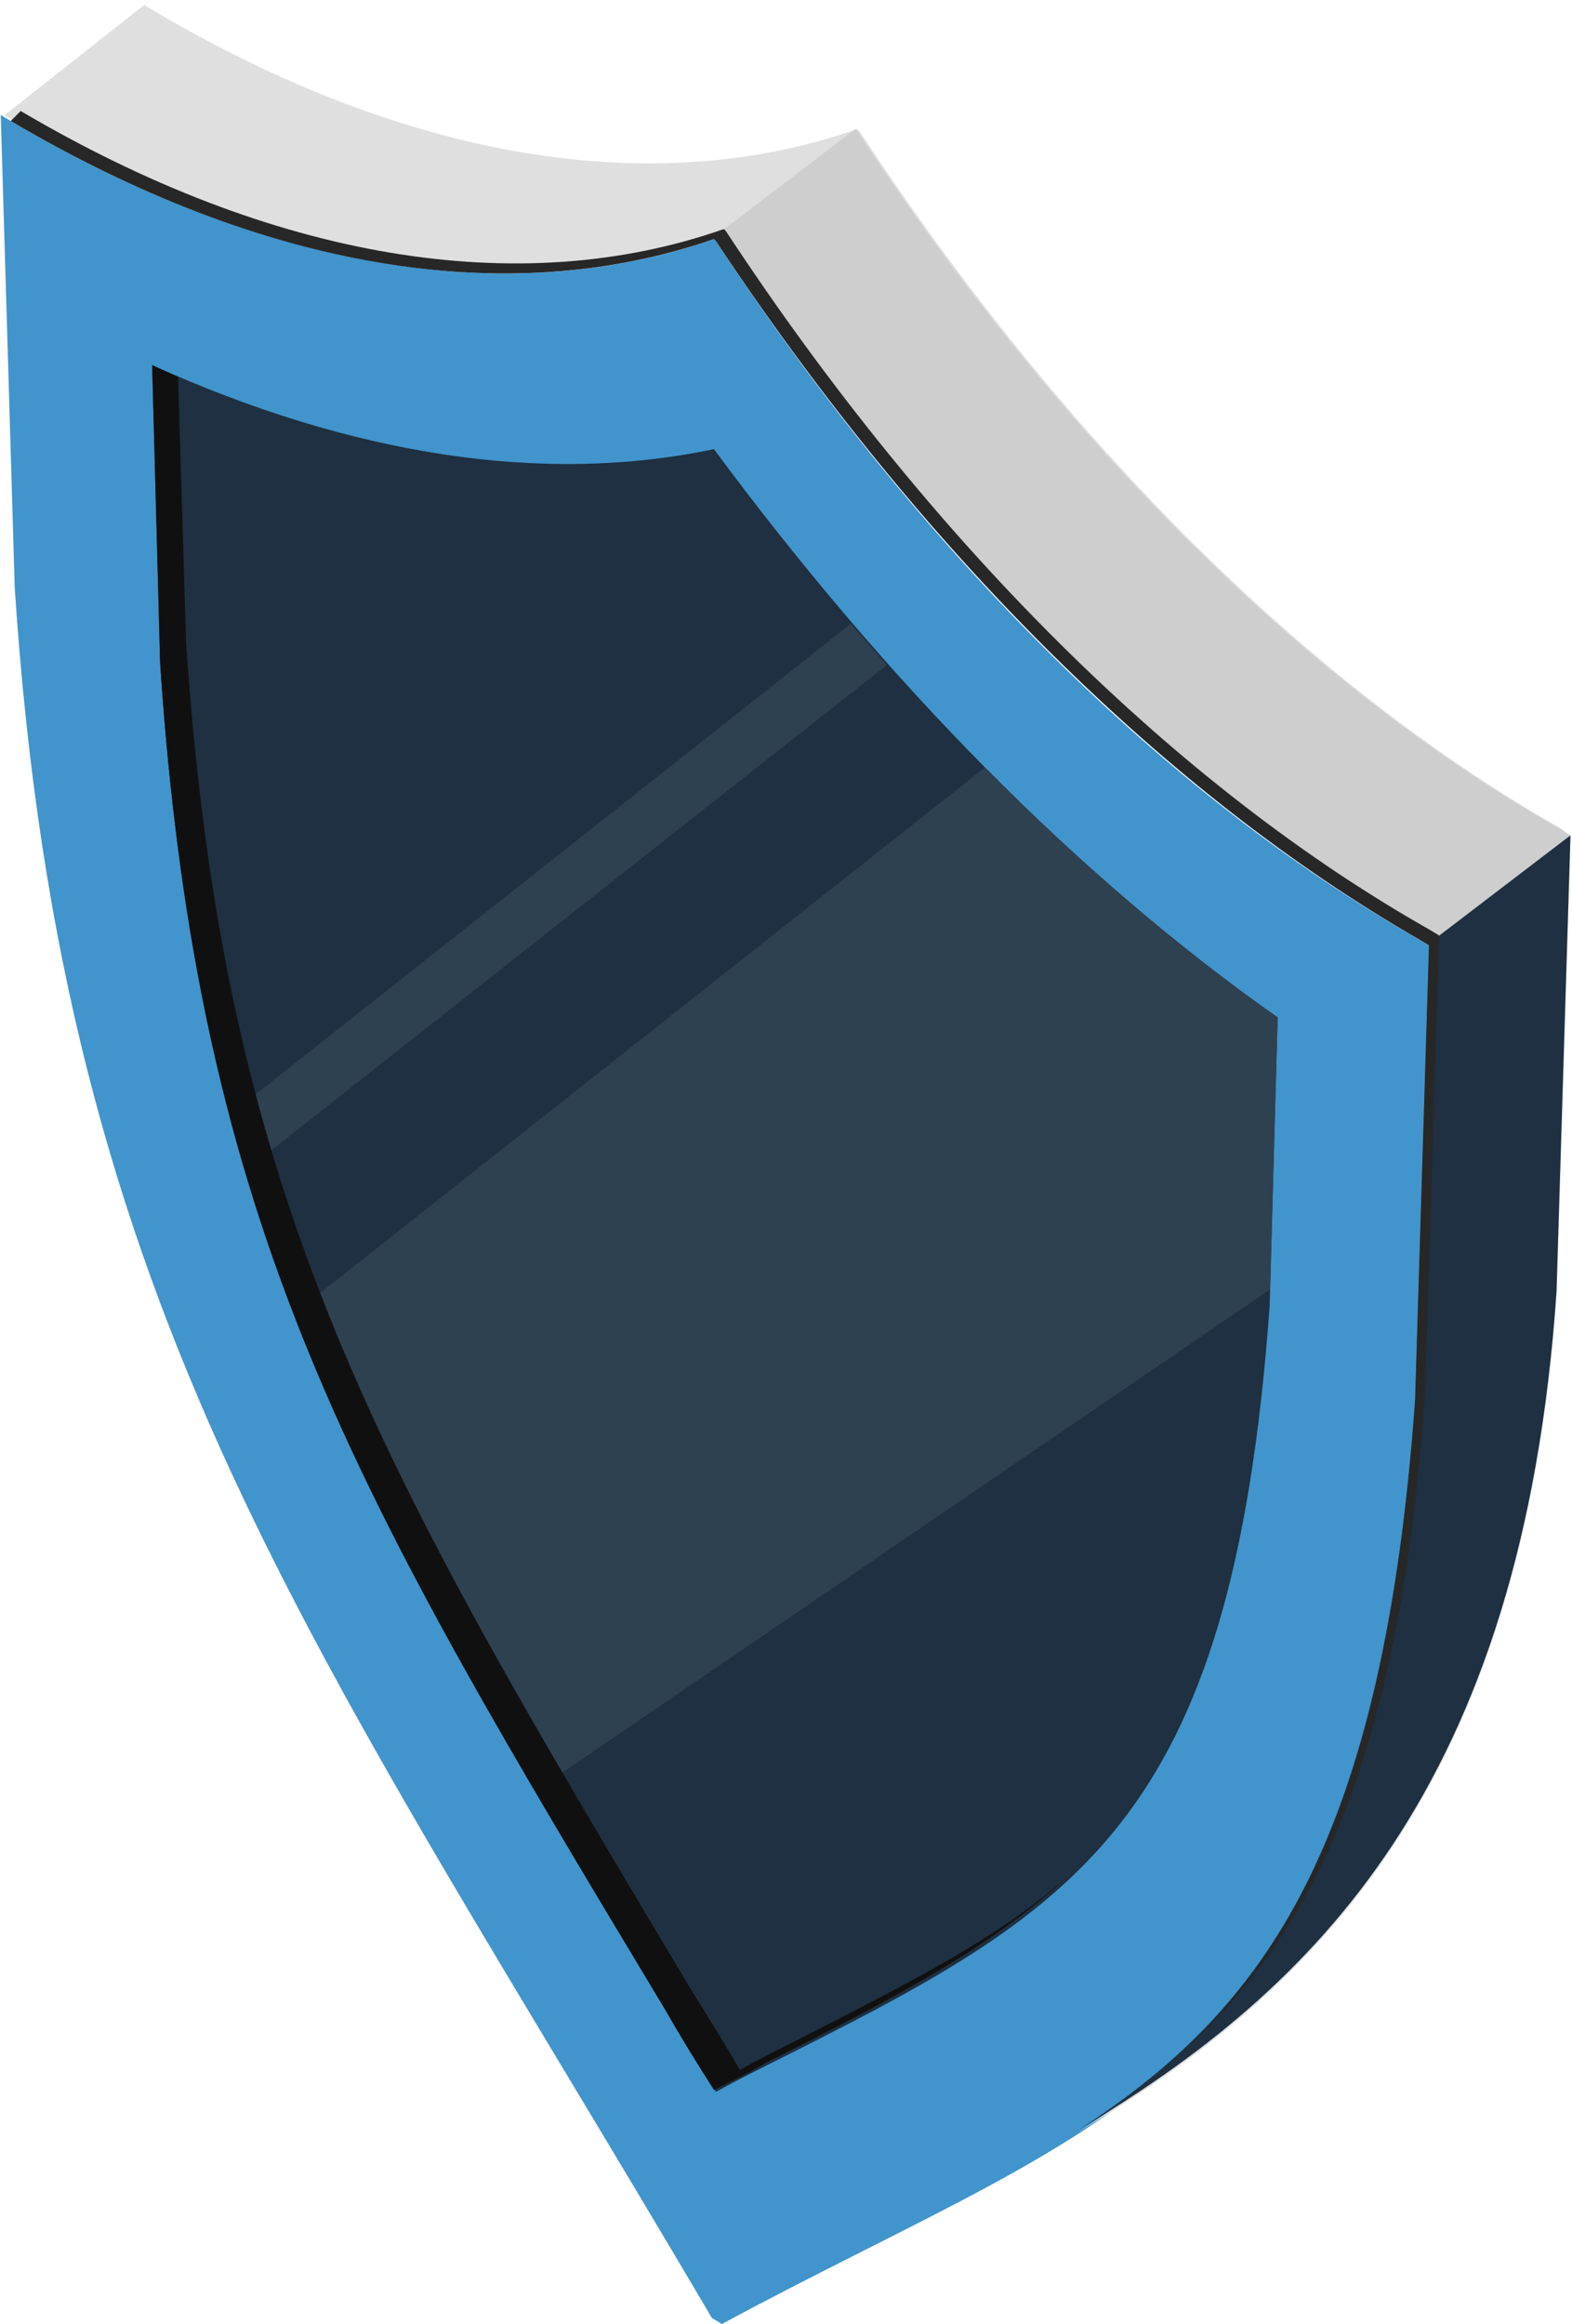<svg width="268" height="396" viewBox="0 0 268 396" fill="none" xmlns="http://www.w3.org/2000/svg">
<path d="M241.93 160.065C199.139 135.858 157.028 94.262 122.049 41.075L121.709 40.734C86.73 53.008 44.618 45.848 1.828 20.618L0.13 19.595L2.507 100.058C10.658 224.845 53.108 279.055 121.369 394.977L123.067 396C191.328 359.178 233.779 354.064 241.93 238.824L244.307 161.088L241.93 160.065Z" fill="#4294CC"/>
<path d="M266.381 141.313C223.591 117.106 181.48 75.51 146.5 22.323L146.161 21.982C111.181 34.256 69.07 27.096 26.28 1.866L24.581 0.843L0.809 19.595L1.828 20.277C44.618 45.507 86.73 52.667 121.709 40.393L122.049 40.734C157.368 93.921 199.139 135.517 241.93 160.065L243.628 161.088L241.25 238.824C235.817 314.173 216.12 342.471 183.857 363.269C223.931 339.403 259.589 304.967 265.363 220.413L267.74 142.677L266.381 141.313Z" fill="#DFDFDF"/>
<path d="M267.74 142.336L266.042 141.313C223.251 117.106 181.14 75.51 146.161 22.323L145.821 21.982L121.709 40.393L122.049 40.734C157.368 93.921 199.139 135.517 241.93 160.065L243.628 161.088L267.74 142.336Z" fill="#CECECE"/>
<path d="M243.628 160.747L241.251 238.483C235.817 313.832 216.12 342.13 183.857 362.928C223.931 339.062 259.59 304.626 265.363 220.072L267.74 142.336L243.628 160.747Z" fill="#1E3041"/>
<path d="M113.219 342.13C60.58 254.166 33.751 209.843 27.299 113.014L25.94 62.213C59.901 77.556 92.503 82.67 121.709 76.533C151.255 116.424 183.858 149.496 217.818 173.362L216.46 222.458C210.007 311.786 183.518 325.424 130.539 352.018C127.822 353.382 125.106 354.745 122.049 356.45C118.993 351.677 116.276 346.904 113.219 342.13Z" fill="#1E3041"/>
<path fill-rule="evenodd" clip-rule="evenodd" d="M167.919 130.766C184.066 147.083 200.771 161.382 217.818 173.362L216.536 219.71L91.268 305.189C73.962 275.576 60.349 250.281 50.12 223.844L167.919 130.766Z" fill="#2E4151"/>
<path fill-rule="evenodd" clip-rule="evenodd" d="M145.051 106.282C147.084 108.66 149.128 111.005 151.184 113.318L41.755 199.55C40.825 196.408 39.938 193.229 39.093 190.005L145.051 106.282Z" fill="#2E4151"/>
<path d="M134.614 348.267C131.898 349.631 129.181 350.995 126.124 352.7C123.407 347.926 120.351 343.153 117.634 338.721C64.656 250.075 38.166 205.752 31.714 109.264L30.355 64.259C28.997 63.577 27.299 62.895 25.94 62.213L27.299 113.014C33.751 209.843 60.241 254.166 113.219 342.13C115.936 346.904 118.653 351.336 121.709 356.109C124.426 354.745 127.483 353.382 130.2 351.677C151.934 340.767 168.915 331.902 182.159 319.628C169.934 330.538 153.972 338.38 134.614 348.267Z" fill="#111010"/>
<path d="M243.628 158.36C200.838 134.153 158.726 92.558 123.747 39.37L123.407 39.029C88.428 51.303 46.317 44.143 3.526 18.913L1.828 20.618C44.619 45.848 86.39 53.008 121.709 40.734L122.049 41.075C157.028 93.921 199.14 135.517 241.93 160.065L243.628 161.088L241.251 238.824C236.836 301.217 222.233 331.561 199.14 351.677C223.252 331.22 238.534 301.217 242.949 237.119L245.326 159.383L243.628 158.36Z" fill="#272727"/>
</svg>
